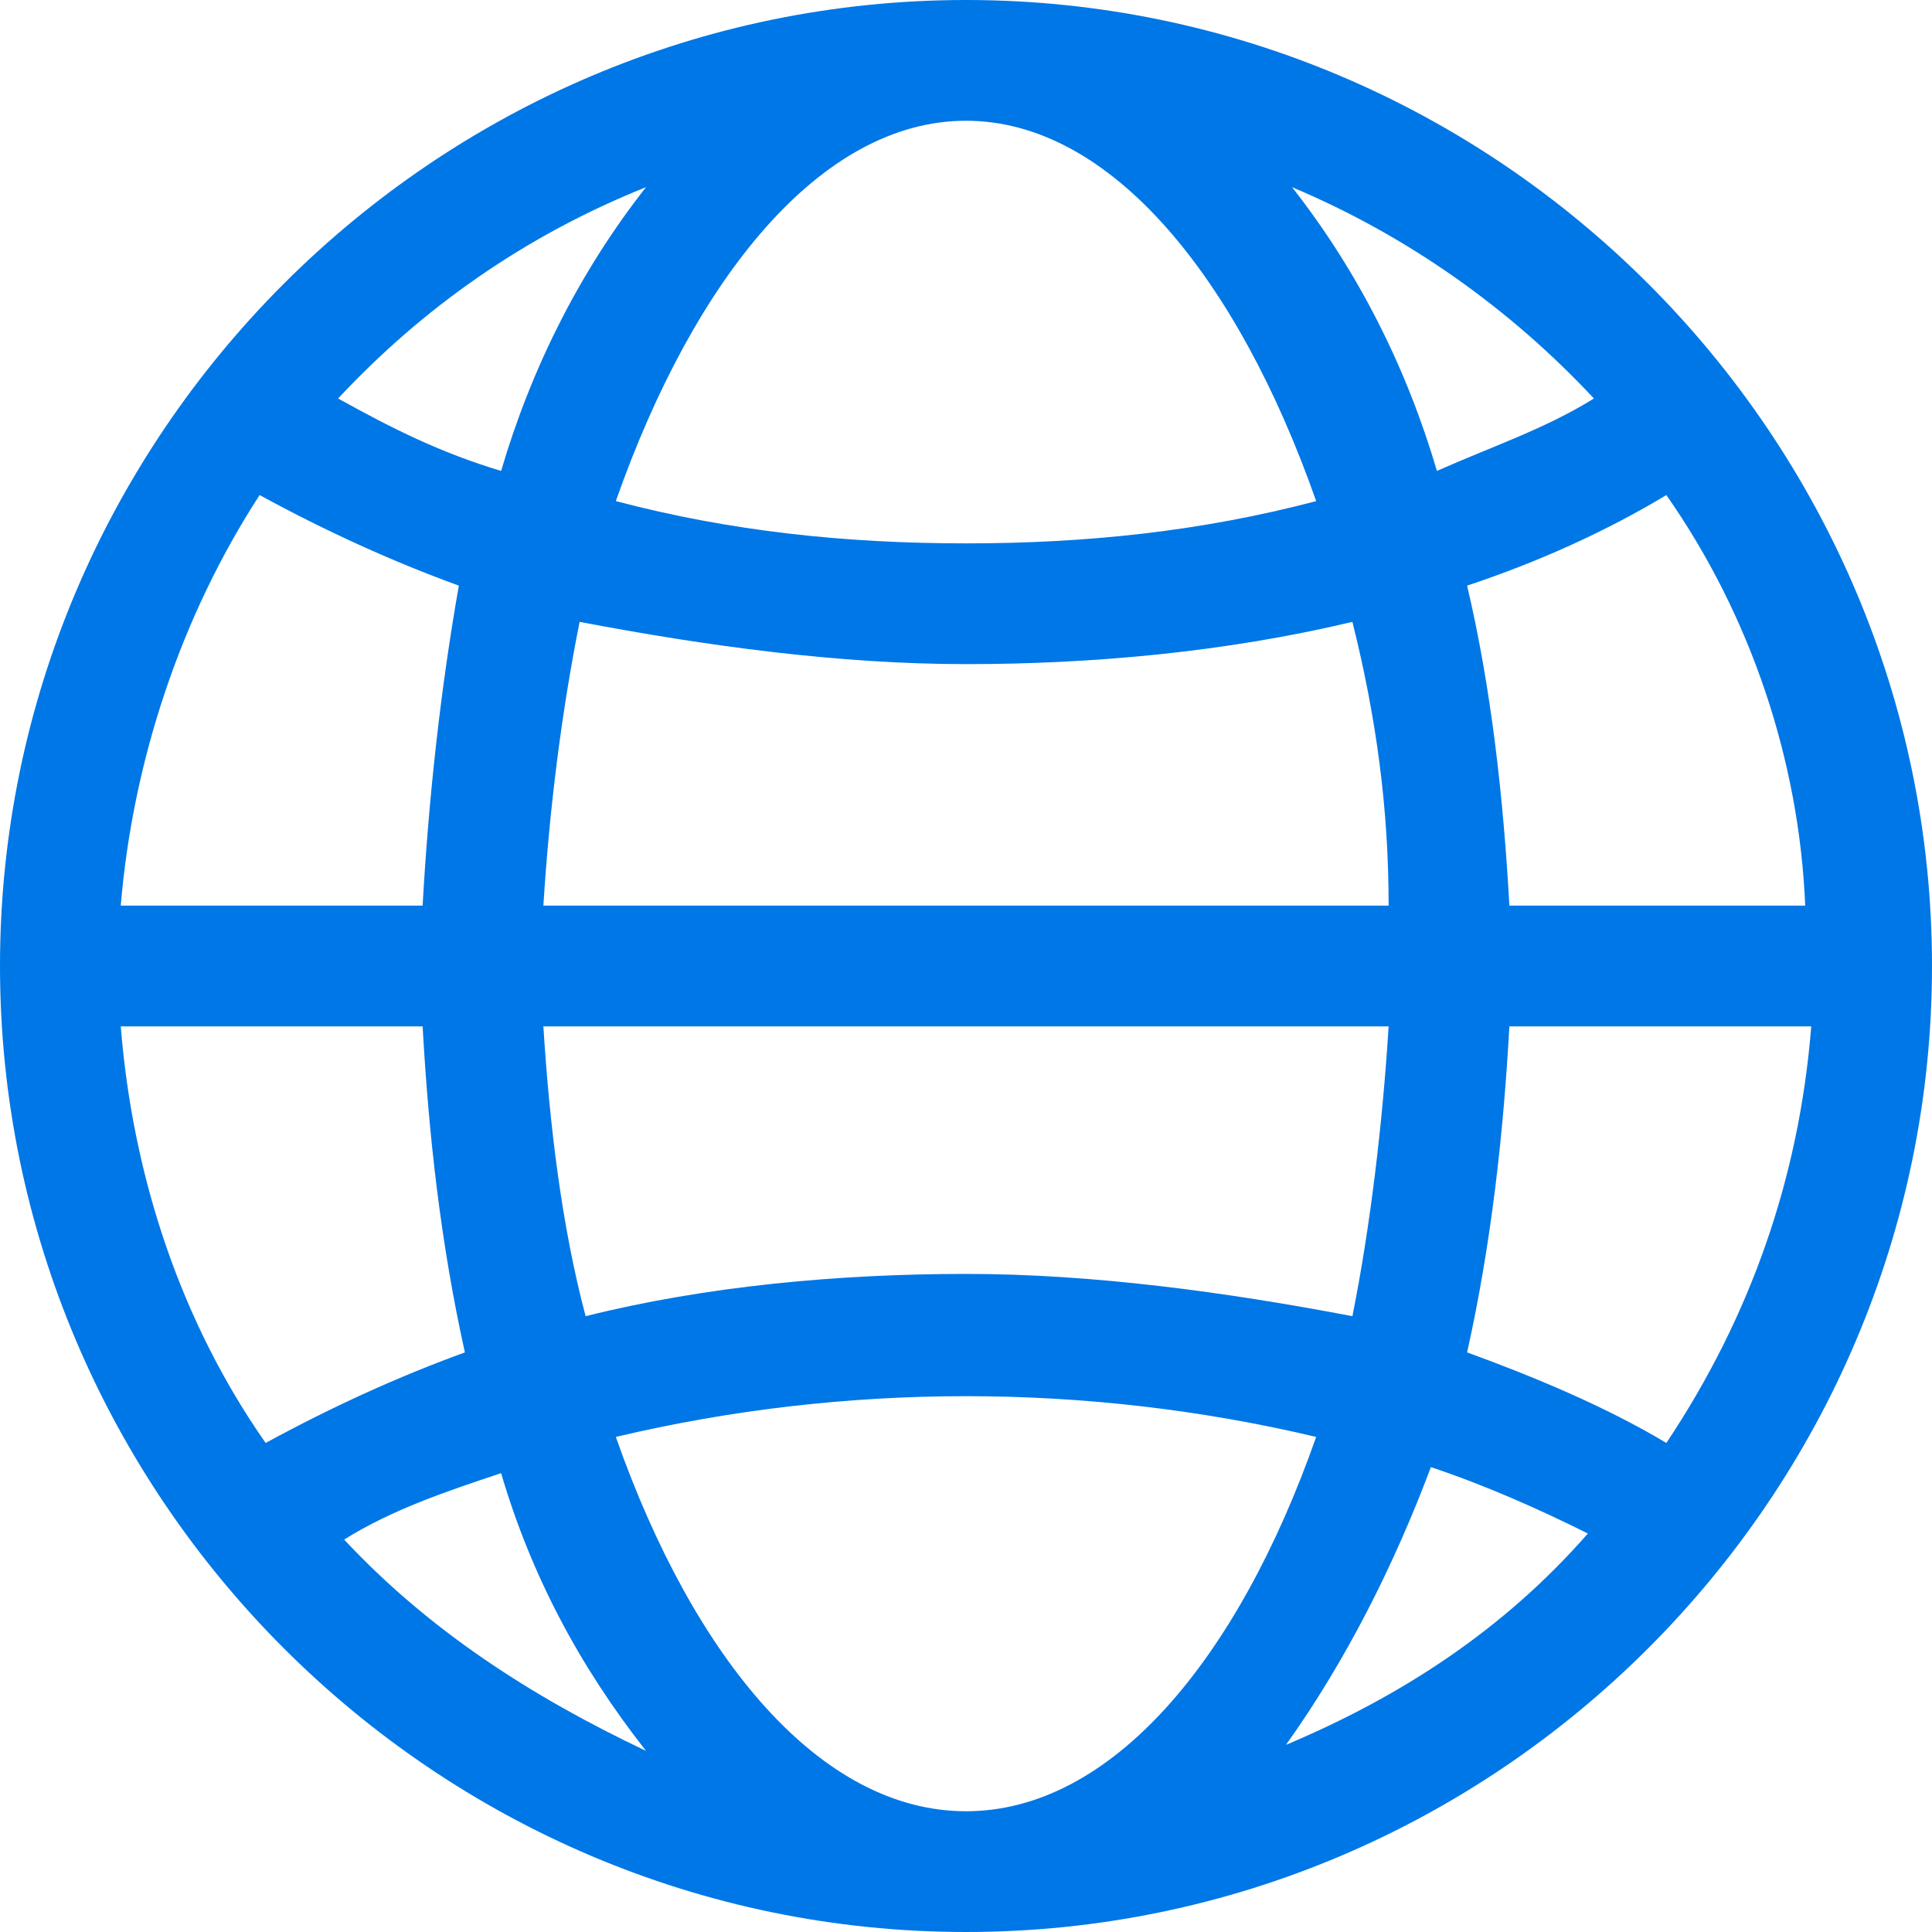 <svg width="64" height="64" viewBox="0 0 64 64" fill="none" xmlns="http://www.w3.org/2000/svg">
<g clip-path="url(#clip0_17_13919)">
<path d="M32 0C14.4 0 0 14.4 0 32C0 49.6 14.4 64 32 64C49.6 64 64 49.6 64 32C64 14.4 49.6 0 32 0ZM32 60C27.2 60 23 55 20.4 47.6C28 45.8 36 45.8 43.6 47.6C41 55 36.8 60 32 60ZM32 42.2C27.8 42.2 23.4 42.6 19.4 43.6C18.6 40.6 18.2 37.2 18 34H46C45.8 37.2 45.4 40.6 44.8 43.6C40.6 42.8 36.2 42.2 32 42.2ZM32 4C36.8 4 41 9.2 43.6 16.6C39.8 17.6 36 18 32 18C28 18 24.2 17.6 20.4 16.6C23 9.2 27.2 4 32 4ZM32 22C36.2 22 40.6 21.6 44.8 20.6C45.6 23.8 46 26.8 46 30H18C18.2 26.8 18.6 23.6 19.2 20.6C23.4 21.4 27.8 22 32 22ZM14 30H4C4.4 25.2 6 20.4 8.6 16.4C10.8 17.6 13 18.6 15.2 19.4C14.6 22.8 14.2 26.4 14 30ZM14 34C14.2 37.6 14.6 41.2 15.4 44.8C13.2 45.6 11 46.6 8.8 47.8C6 43.8 4.4 39 4 34H14ZM50 34H60C59.6 39 58 43.6 55.2 47.8C53.2 46.6 50.8 45.6 48.6 44.8C49.4 41.2 49.8 37.6 50 34ZM50 30C49.8 26.4 49.4 22.8 48.6 19.4C51 18.6 53.2 17.6 55.2 16.4C58 20.4 59.6 25.2 59.8 30H50ZM52.8 13.2C51.2 14.2 49.4 14.8 47.6 15.6C46.6 12.2 45 9 42.8 6.2C46.6 7.8 50 10.2 52.8 13.2ZM21.4 6.2C19.2 9 17.6 12.2 16.6 15.6C14.6 15 13 14.2 11.2 13.2C14 10.2 17.4 7.8 21.4 6.2ZM11.4 51C13 50 14.8 49.4 16.6 48.8C17.6 52.2 19.2 55.2 21.4 58C17.6 56.2 14.2 54 11.4 51ZM42.6 57.8C44.6 55 46.2 51.8 47.4 48.6C49.2 49.2 51 50 52.6 50.8C49.8 54 46.4 56.2 42.6 57.8Z" fill="#0077E6"/>
</g>
<defs>
<clipPath id="clip0_17_13919">
<rect width="64" height="64" fill="white"/>
</clipPath>
</defs>
</svg>
